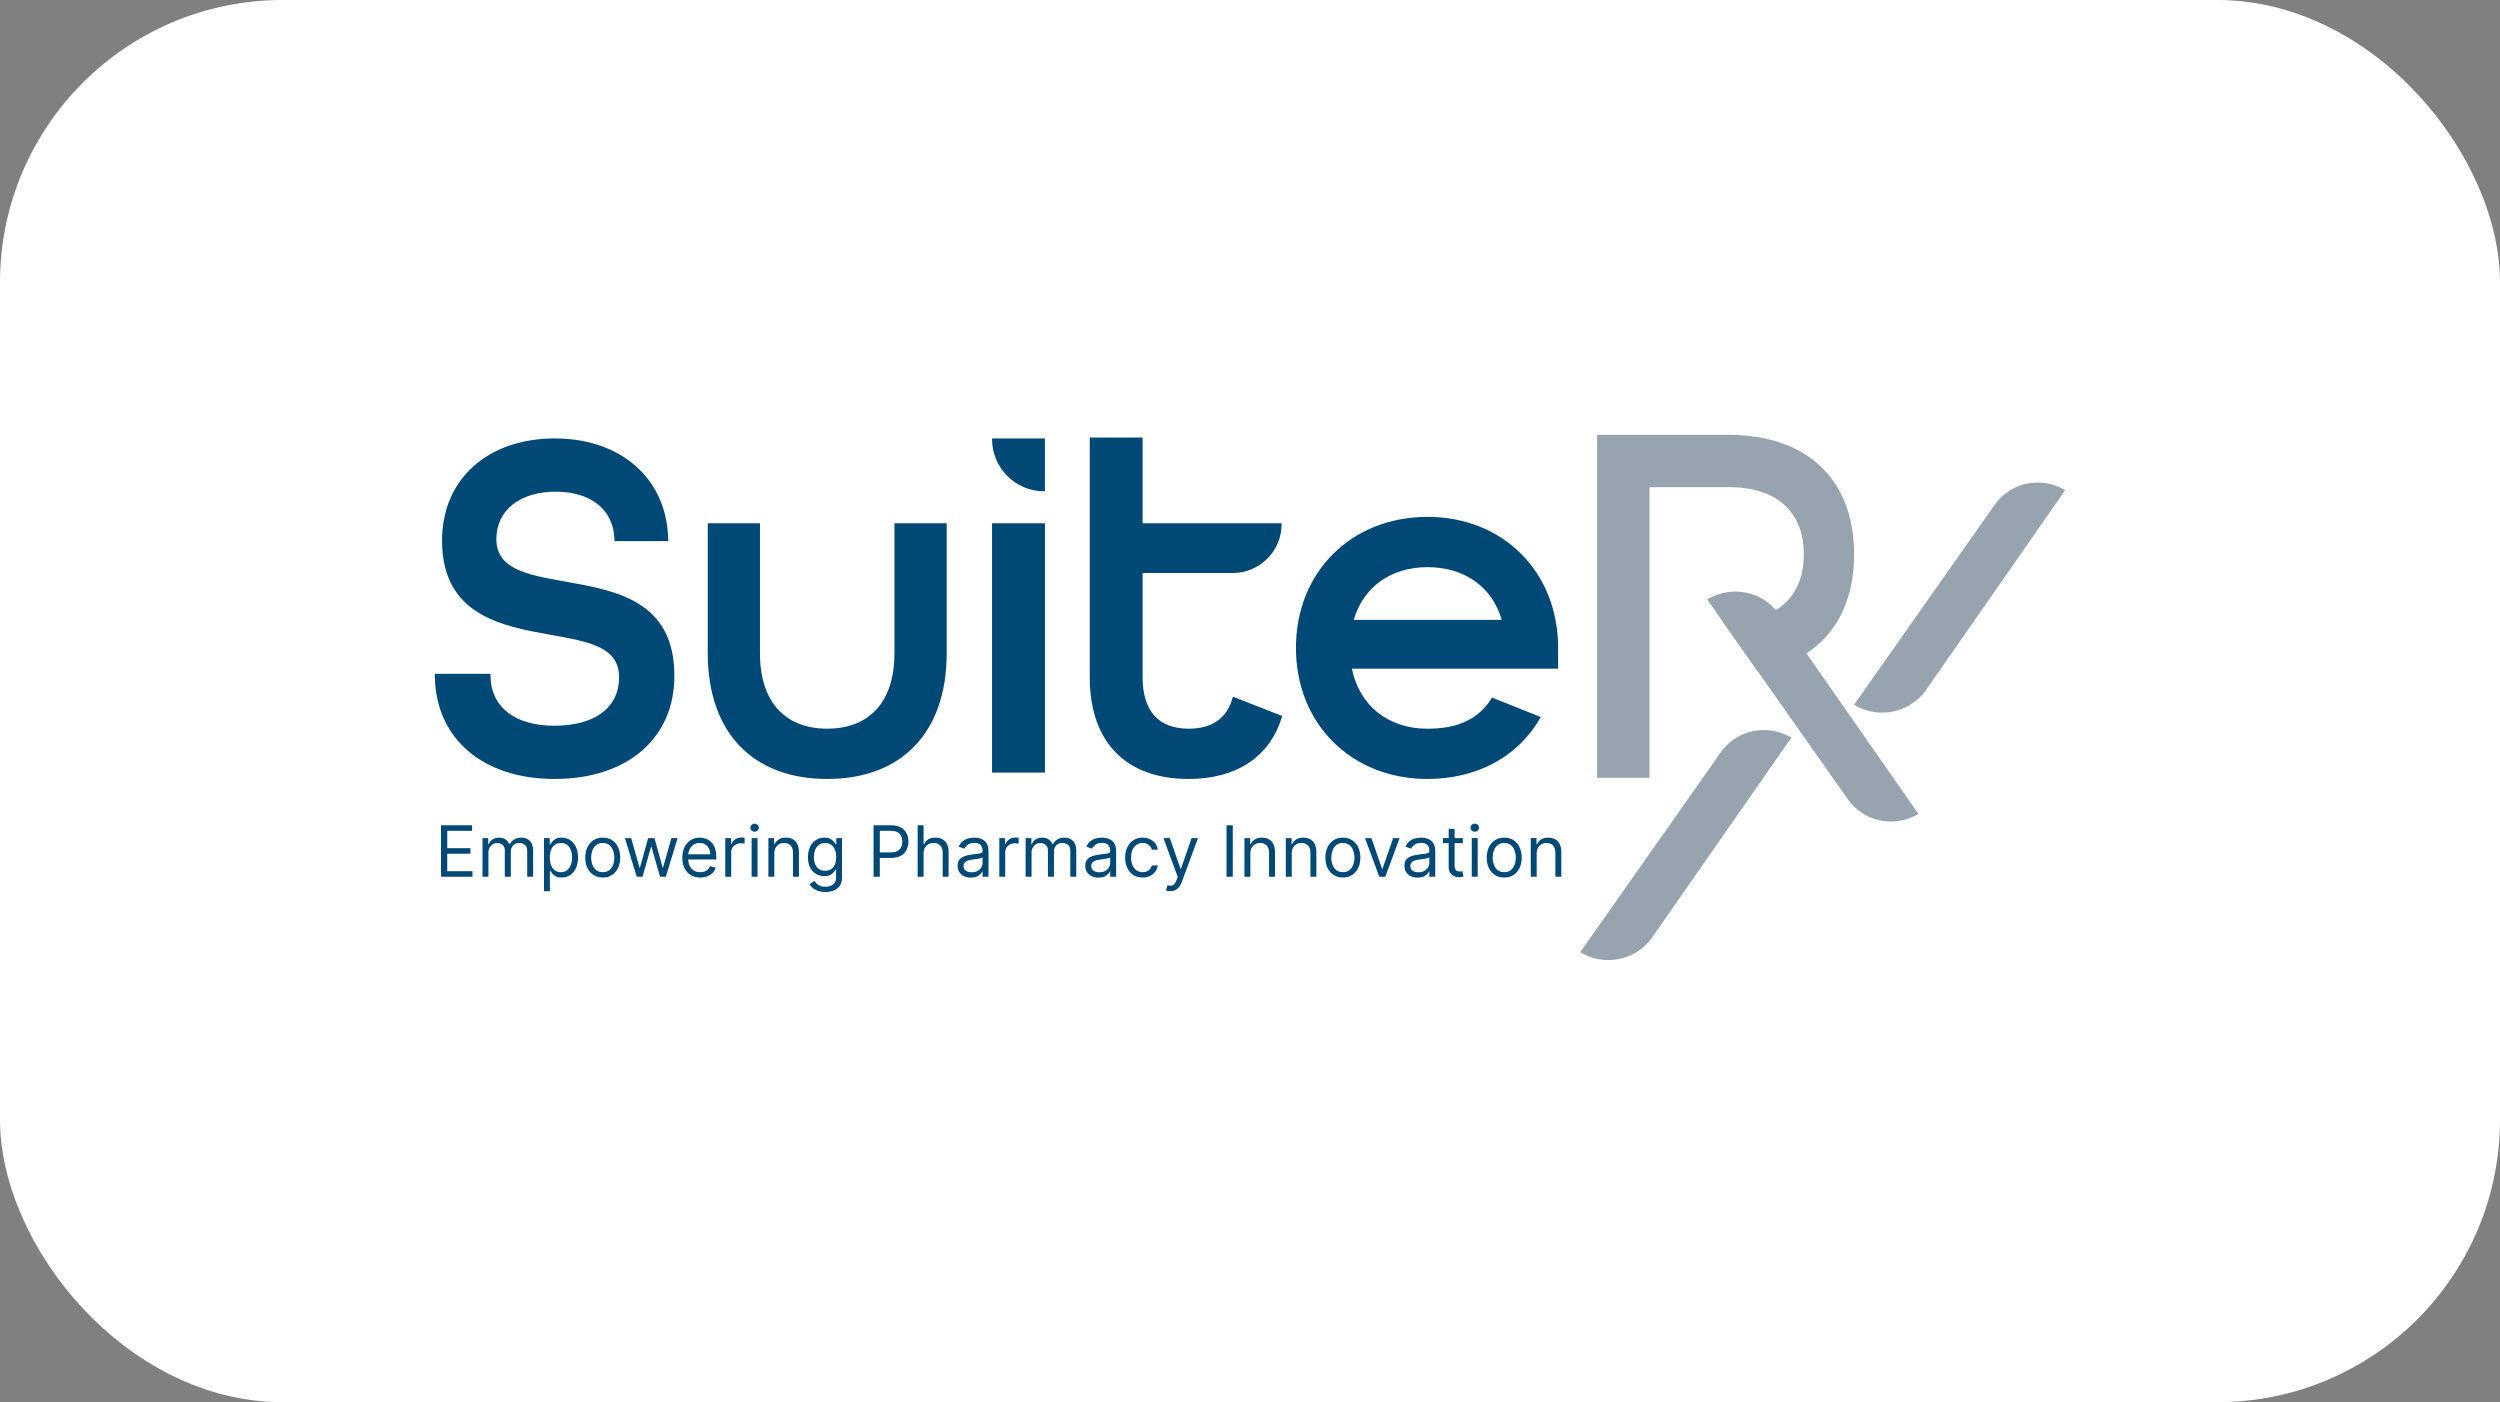 <svg width="230" height="129" viewBox="0 0 230 129" fill="none" xmlns="http://www.w3.org/2000/svg">
<rect x="0" y="0" width="230" height="129" fill="#808080" stroke="none"/>
<rect width="230" height="129" rx="26" fill="white"/>
<path d="M189.809 44.989C189.122 44.615 188.344 44.41 187.561 44.398H187.392C185.876 44.422 184.483 45.136 183.57 46.358C183.463 46.505 170.574 64.836 170.574 64.836L170.765 64.942C171.497 65.347 172.324 65.559 173.155 65.559C174.84 65.559 176.397 64.713 177.315 63.303L190 45.095L189.809 44.989Z" fill="#97A3AE"/>
<path d="M164.612 67.757C163.925 67.384 163.146 67.179 162.363 67.167H162.194C160.676 67.191 159.285 67.904 158.372 69.126C158.259 69.285 145.379 87.602 145.379 87.602L145.569 87.708C146.3 88.113 147.126 88.325 147.96 88.325C149.647 88.325 151.202 87.479 152.12 86.067L164.807 67.859L164.612 67.757Z" fill="#97A3AE"/>
<path d="M176.496 74.882L176.303 74.986C175.619 75.359 174.84 75.564 174.057 75.576H173.886C172.368 75.554 170.977 74.838 170.064 73.619C170.023 73.561 165.441 67.054 161.725 61.778C160.481 60.011 159.336 58.387 158.493 57.187C157.613 55.938 157.059 55.15 157.059 55.15L157.249 55.044C157.982 54.639 158.808 54.427 159.642 54.427C161.096 54.427 162.45 55.051 163.383 56.131C163.535 56.302 163.674 56.488 163.8 56.681L166.198 60.117L176.496 74.882Z" fill="#97A3AE"/>
<path d="M52.036 53.511L51.805 53.47C48.51 52.877 45.666 52.366 45.666 49.597C45.666 46.948 47.814 45.235 51.137 45.235C54.323 45.235 56.386 46.862 56.519 49.477L56.536 49.787H61.481L61.467 49.45C61.284 44.001 57.097 40.337 51.045 40.337C44.84 40.337 40.668 44.112 40.668 49.732C40.668 56.608 46.192 57.601 50.631 58.399L50.836 58.435C54.253 59.052 56.955 59.539 56.955 62.315C56.955 65.104 54.728 66.767 50.997 66.767C47.409 66.767 45.215 65.099 45.129 62.306L45.119 61.987H40L40.007 62.325C40.142 67.998 44.459 71.664 51.002 71.664C57.709 71.664 62.043 67.94 62.043 62.18C62.045 55.294 56.726 54.347 52.036 53.511Z" fill="#004876"/>
<path d="M82.29 48.141V60.105C82.29 64.511 80.034 67.037 76.103 67.037C72.172 67.037 69.917 64.511 69.917 60.105V48.141H65.113V60.105C65.113 67.343 69.222 71.664 76.103 71.664C82.987 71.664 87.096 67.343 87.096 60.105V48.141H82.29Z" fill="#004876"/>
<path d="M96.133 48.141H91.269V71.078H96.133V48.141Z" fill="#004876"/>
<path d="M143.347 59.606C143.347 52.622 138.293 47.553 131.33 47.553C124.317 47.553 119.227 52.622 119.227 59.606C119.227 66.593 124.317 71.664 131.33 71.664C135.89 71.664 139.674 69.611 141.713 66.034L141.751 65.967L137.276 64.183L137.167 64.345C135.95 66.184 134.097 67.042 131.33 67.042C127.722 67.042 125.066 64.928 124.375 61.518H143.347V59.606ZM131.33 52.178C134.728 52.178 137.276 53.989 138.163 57.025H124.543C125.437 53.989 127.968 52.178 131.33 52.178Z" fill="#004876"/>
<path d="M40.574 80.658V75.925H43.43V76.434H41.147V78.033H43.282V78.541H41.147V80.15H43.467V80.658H40.574Z" fill="#004876"/>
<path d="M44.389 80.658V77.109H44.916V77.663H44.962C45.036 77.474 45.156 77.327 45.321 77.222C45.486 77.116 45.684 77.062 45.914 77.062C46.149 77.062 46.344 77.116 46.499 77.222C46.656 77.327 46.779 77.474 46.867 77.663H46.904C46.995 77.48 47.131 77.334 47.313 77.227C47.494 77.117 47.712 77.062 47.967 77.062C48.284 77.062 48.544 77.162 48.745 77.361C48.947 77.558 49.048 77.865 49.048 78.282V80.658H48.503V78.282C48.503 78.021 48.431 77.834 48.288 77.721C48.145 77.609 47.976 77.552 47.782 77.552C47.532 77.552 47.339 77.628 47.202 77.779C47.065 77.928 46.996 78.118 46.996 78.347V80.658H46.441V78.227C46.441 78.025 46.376 77.863 46.245 77.74C46.114 77.615 45.945 77.552 45.739 77.552C45.597 77.552 45.465 77.59 45.342 77.665C45.22 77.741 45.121 77.846 45.046 77.98C44.972 78.112 44.935 78.266 44.935 78.44V80.658H44.389Z" fill="#004876"/>
<path d="M50.045 81.989V77.109H50.572V77.672H50.637C50.677 77.611 50.732 77.532 50.803 77.437C50.876 77.34 50.979 77.253 51.113 77.178C51.248 77.101 51.432 77.062 51.663 77.062C51.962 77.062 52.225 77.137 52.453 77.287C52.681 77.436 52.859 77.648 52.987 77.922C53.115 78.196 53.179 78.52 53.179 78.893C53.179 79.269 53.115 79.594 52.987 79.87C52.859 80.144 52.682 80.357 52.455 80.508C52.229 80.657 51.968 80.732 51.672 80.732C51.444 80.732 51.261 80.694 51.124 80.619C50.987 80.542 50.882 80.455 50.808 80.358C50.734 80.259 50.677 80.177 50.637 80.113H50.59V81.989H50.045ZM50.581 78.883C50.581 79.151 50.62 79.388 50.699 79.593C50.778 79.796 50.892 79.956 51.043 80.071C51.194 80.185 51.379 80.242 51.598 80.242C51.826 80.242 52.016 80.182 52.169 80.062C52.323 79.94 52.438 79.777 52.515 79.572C52.594 79.365 52.633 79.136 52.633 78.883C52.633 78.634 52.595 78.409 52.518 78.209C52.442 78.007 52.328 77.847 52.173 77.73C52.021 77.612 51.829 77.552 51.598 77.552C51.376 77.552 51.19 77.609 51.039 77.721C50.888 77.832 50.774 77.987 50.697 78.188C50.62 78.386 50.581 78.618 50.581 78.883Z" fill="#004876"/>
<path d="M55.453 80.732C55.132 80.732 54.851 80.656 54.609 80.503C54.369 80.351 54.181 80.137 54.045 79.863C53.911 79.589 53.844 79.269 53.844 78.902C53.844 78.532 53.911 78.209 54.045 77.934C54.181 77.658 54.369 77.444 54.609 77.291C54.851 77.139 55.132 77.062 55.453 77.062C55.773 77.062 56.053 77.139 56.294 77.291C56.535 77.444 56.723 77.658 56.858 77.934C56.993 78.209 57.061 78.532 57.061 78.902C57.061 79.269 56.993 79.589 56.858 79.863C56.723 80.137 56.535 80.351 56.294 80.503C56.053 80.656 55.773 80.732 55.453 80.732ZM55.453 80.242C55.696 80.242 55.896 80.18 56.053 80.055C56.21 79.93 56.327 79.766 56.402 79.563C56.478 79.359 56.516 79.139 56.516 78.902C56.516 78.665 56.478 78.444 56.402 78.239C56.327 78.034 56.21 77.868 56.053 77.742C55.896 77.615 55.696 77.552 55.453 77.552C55.209 77.552 55.009 77.615 54.852 77.742C54.694 77.868 54.578 78.034 54.503 78.239C54.427 78.444 54.389 78.665 54.389 78.902C54.389 79.139 54.427 79.359 54.503 79.563C54.578 79.766 54.694 79.93 54.852 80.055C55.009 80.18 55.209 80.242 55.453 80.242Z" fill="#004876"/>
<path d="M58.577 80.658L57.495 77.109H58.068L58.836 79.826H58.873L59.63 77.109H60.213L60.962 79.817H60.998L61.766 77.109H62.339L61.257 80.658H60.721L59.945 77.931H59.889L59.113 80.658H58.577Z" fill="#004876"/>
<path d="M64.427 80.732C64.085 80.732 63.79 80.656 63.542 80.505C63.296 80.353 63.105 80.14 62.971 79.868C62.839 79.594 62.773 79.275 62.773 78.911C62.773 78.547 62.839 78.227 62.971 77.95C63.105 77.671 63.292 77.454 63.531 77.298C63.771 77.141 64.051 77.062 64.372 77.062C64.557 77.062 64.739 77.093 64.919 77.155C65.1 77.216 65.264 77.317 65.412 77.455C65.559 77.592 65.677 77.774 65.765 78.001C65.853 78.227 65.897 78.506 65.897 78.837V79.068H63.161V78.597H65.342C65.342 78.397 65.302 78.218 65.222 78.061C65.144 77.904 65.031 77.779 64.885 77.689C64.74 77.598 64.569 77.552 64.372 77.552C64.154 77.552 63.967 77.606 63.808 77.714C63.651 77.82 63.53 77.959 63.445 78.13C63.36 78.301 63.318 78.484 63.318 78.68V78.994C63.318 79.262 63.364 79.49 63.457 79.676C63.551 79.861 63.681 80.002 63.847 80.099C64.013 80.194 64.207 80.242 64.427 80.242C64.57 80.242 64.7 80.222 64.815 80.182C64.933 80.14 65.033 80.079 65.118 79.997C65.203 79.914 65.268 79.811 65.314 79.688L65.841 79.835C65.786 80.014 65.693 80.171 65.562 80.307C65.431 80.441 65.269 80.546 65.076 80.621C64.884 80.695 64.668 80.732 64.427 80.732Z" fill="#004876"/>
<path d="M66.727 80.658V77.109H67.253V77.645H67.29C67.355 77.469 67.472 77.327 67.641 77.217C67.811 77.108 68.002 77.053 68.215 77.053C68.255 77.053 68.305 77.054 68.365 77.055C68.425 77.057 68.47 77.059 68.501 77.062V77.617C68.483 77.612 68.44 77.606 68.374 77.596C68.309 77.585 68.241 77.58 68.168 77.58C67.996 77.58 67.842 77.616 67.706 77.689C67.572 77.76 67.466 77.858 67.387 77.984C67.31 78.109 67.272 78.252 67.272 78.412V80.658H66.727Z" fill="#004876"/>
<path d="M69.148 80.658V77.109H69.693V80.658H69.148ZM69.425 76.517C69.319 76.517 69.227 76.481 69.15 76.408C69.074 76.336 69.037 76.249 69.037 76.147C69.037 76.046 69.074 75.959 69.15 75.886C69.227 75.814 69.319 75.778 69.425 75.778C69.531 75.778 69.622 75.814 69.698 75.886C69.775 75.959 69.813 76.046 69.813 76.147C69.813 76.249 69.775 76.336 69.698 76.408C69.622 76.481 69.531 76.517 69.425 76.517Z" fill="#004876"/>
<path d="M71.237 78.523V80.658H70.692V77.109H71.219V77.663H71.265C71.348 77.483 71.474 77.338 71.644 77.229C71.813 77.118 72.032 77.062 72.3 77.062C72.54 77.062 72.751 77.112 72.931 77.21C73.111 77.307 73.251 77.455 73.352 77.654C73.452 77.851 73.502 78.101 73.502 78.403V80.658H72.956V78.44C72.956 78.161 72.884 77.944 72.739 77.788C72.594 77.631 72.396 77.552 72.143 77.552C71.969 77.552 71.813 77.59 71.676 77.665C71.541 77.741 71.434 77.851 71.355 77.996C71.276 78.141 71.237 78.316 71.237 78.523Z" fill="#004876"/>
<path d="M75.931 82.063C75.668 82.063 75.441 82.029 75.252 81.961C75.062 81.895 74.904 81.807 74.778 81.698C74.653 81.59 74.554 81.475 74.48 81.351L74.914 81.046C74.964 81.111 75.026 81.185 75.102 81.268C75.177 81.353 75.28 81.426 75.411 81.488C75.544 81.551 75.717 81.582 75.931 81.582C76.218 81.582 76.454 81.513 76.641 81.374C76.827 81.236 76.92 81.019 76.92 80.723V80.002H76.874C76.834 80.067 76.777 80.147 76.703 80.242C76.63 80.336 76.526 80.42 76.389 80.494C76.253 80.566 76.07 80.603 75.839 80.603C75.552 80.603 75.295 80.535 75.067 80.399C74.84 80.264 74.661 80.067 74.528 79.808C74.397 79.549 74.332 79.235 74.332 78.865C74.332 78.501 74.396 78.185 74.524 77.915C74.652 77.644 74.83 77.434 75.058 77.287C75.286 77.137 75.549 77.062 75.848 77.062C76.079 77.062 76.262 77.101 76.398 77.178C76.535 77.253 76.64 77.34 76.712 77.437C76.786 77.532 76.843 77.611 76.883 77.672H76.939V77.109H77.466V80.76C77.466 81.065 77.396 81.313 77.257 81.504C77.12 81.696 76.936 81.837 76.703 81.927C76.472 82.018 76.215 82.063 75.931 82.063ZM75.913 80.113C76.131 80.113 76.316 80.063 76.467 79.963C76.618 79.862 76.733 79.718 76.811 79.53C76.89 79.342 76.929 79.118 76.929 78.856C76.929 78.6 76.891 78.374 76.814 78.178C76.737 77.983 76.623 77.83 76.472 77.719C76.321 77.608 76.134 77.552 75.913 77.552C75.681 77.552 75.489 77.611 75.335 77.728C75.182 77.845 75.068 78.002 74.991 78.199C74.915 78.397 74.877 78.615 74.877 78.856C74.877 79.102 74.916 79.32 74.993 79.51C75.071 79.698 75.187 79.845 75.34 79.953C75.493 80.06 75.685 80.113 75.913 80.113Z" fill="#004876"/>
<path d="M80.368 80.658V75.925H81.967C82.338 75.925 82.642 75.993 82.877 76.126C83.115 76.259 83.29 76.439 83.404 76.665C83.518 76.891 83.575 77.144 83.575 77.423C83.575 77.702 83.518 77.955 83.404 78.183C83.292 78.411 83.118 78.593 82.882 78.728C82.646 78.862 82.344 78.93 81.976 78.93H80.83V78.421H81.958C82.212 78.421 82.416 78.377 82.57 78.29C82.724 78.202 82.836 78.083 82.905 77.934C82.976 77.783 83.011 77.612 83.011 77.423C83.011 77.233 82.976 77.064 82.905 76.915C82.836 76.765 82.723 76.648 82.568 76.563C82.412 76.477 82.206 76.434 81.948 76.434H80.941V80.658H80.368Z" fill="#004876"/>
<path d="M84.97 78.523V80.658H84.424V75.925H84.97V77.663H85.016C85.099 77.48 85.224 77.334 85.39 77.227C85.558 77.117 85.782 77.062 86.061 77.062C86.302 77.062 86.514 77.111 86.696 77.208C86.878 77.303 87.019 77.451 87.119 77.649C87.221 77.847 87.272 78.098 87.272 78.403V80.658H86.726V78.44C86.726 78.158 86.653 77.94 86.507 77.786C86.362 77.63 86.161 77.552 85.903 77.552C85.725 77.552 85.564 77.59 85.423 77.665C85.283 77.741 85.172 77.851 85.09 77.996C85.01 78.141 84.97 78.316 84.97 78.523Z" fill="#004876"/>
<path d="M89.314 80.741C89.089 80.741 88.885 80.699 88.701 80.614C88.518 80.528 88.372 80.404 88.264 80.242C88.157 80.079 88.103 79.882 88.103 79.65C88.103 79.447 88.143 79.282 88.223 79.156C88.303 79.028 88.41 78.928 88.544 78.856C88.678 78.783 88.826 78.729 88.988 78.694C89.151 78.657 89.315 78.628 89.48 78.606C89.696 78.578 89.871 78.558 90.005 78.544C90.14 78.528 90.239 78.503 90.3 78.467C90.364 78.432 90.395 78.37 90.395 78.282V78.264C90.395 78.036 90.333 77.859 90.208 77.733C90.085 77.606 89.897 77.543 89.646 77.543C89.386 77.543 89.182 77.6 89.034 77.714C88.886 77.828 88.782 77.95 88.722 78.079L88.204 77.894C88.297 77.679 88.42 77.511 88.574 77.391C88.73 77.269 88.899 77.184 89.083 77.136C89.267 77.087 89.449 77.062 89.628 77.062C89.742 77.062 89.873 77.076 90.021 77.104C90.17 77.13 90.314 77.185 90.453 77.268C90.593 77.351 90.709 77.477 90.802 77.645C90.894 77.813 90.941 78.038 90.941 78.32V80.658H90.395V80.177H90.367C90.33 80.254 90.269 80.337 90.183 80.425C90.096 80.513 89.981 80.587 89.838 80.649C89.695 80.71 89.52 80.741 89.314 80.741ZM89.397 80.251C89.612 80.251 89.794 80.209 89.942 80.124C90.092 80.04 90.204 79.93 90.28 79.796C90.357 79.662 90.395 79.521 90.395 79.373V78.874C90.372 78.902 90.321 78.927 90.243 78.95C90.166 78.972 90.076 78.991 89.975 79.008C89.874 79.023 89.777 79.037 89.681 79.05C89.587 79.061 89.511 79.07 89.452 79.078C89.311 79.096 89.178 79.126 89.055 79.168C88.933 79.208 88.835 79.269 88.759 79.35C88.685 79.43 88.648 79.54 88.648 79.678C88.648 79.868 88.718 80.011 88.858 80.108C89 80.204 89.18 80.251 89.397 80.251Z" fill="#004876"/>
<path d="M91.936 80.658V77.109H92.463V77.645H92.5C92.564 77.469 92.681 77.327 92.851 77.217C93.02 77.108 93.211 77.053 93.424 77.053C93.464 77.053 93.514 77.054 93.574 77.055C93.634 77.057 93.68 77.059 93.711 77.062V77.617C93.692 77.612 93.65 77.606 93.584 77.596C93.519 77.585 93.45 77.58 93.378 77.58C93.205 77.58 93.051 77.616 92.916 77.689C92.782 77.76 92.675 77.858 92.597 77.984C92.52 78.109 92.481 78.252 92.481 78.412V80.658H91.936Z" fill="#004876"/>
<path d="M94.357 80.658V77.109H94.884V77.663H94.93C95.004 77.474 95.124 77.327 95.288 77.222C95.453 77.116 95.651 77.062 95.882 77.062C96.116 77.062 96.311 77.116 96.467 77.222C96.624 77.327 96.746 77.474 96.834 77.663H96.871C96.962 77.48 97.099 77.334 97.28 77.227C97.462 77.117 97.68 77.062 97.934 77.062C98.252 77.062 98.511 77.162 98.713 77.361C98.915 77.558 99.016 77.865 99.016 78.282V80.658H98.47V78.282C98.47 78.021 98.399 77.834 98.255 77.721C98.112 77.609 97.943 77.552 97.749 77.552C97.5 77.552 97.306 77.628 97.169 77.779C97.032 77.928 96.964 78.118 96.964 78.347V80.658H96.409V78.227C96.409 78.025 96.344 77.863 96.213 77.74C96.082 77.615 95.913 77.552 95.707 77.552C95.565 77.552 95.432 77.59 95.309 77.665C95.187 77.741 95.089 77.846 95.013 77.98C94.939 78.112 94.902 78.266 94.902 78.44V80.658H94.357Z" fill="#004876"/>
<path d="M101.057 80.741C100.832 80.741 100.628 80.699 100.445 80.614C100.262 80.528 100.116 80.404 100.008 80.242C99.9 80.079 99.846 79.882 99.846 79.65C99.846 79.447 99.886 79.282 99.967 79.156C100.047 79.028 100.154 78.928 100.288 78.856C100.422 78.783 100.57 78.729 100.731 78.694C100.895 78.657 101.059 78.628 101.224 78.606C101.439 78.578 101.614 78.558 101.748 78.544C101.884 78.528 101.982 78.503 102.044 78.467C102.107 78.432 102.139 78.37 102.139 78.282V78.264C102.139 78.036 102.076 77.859 101.952 77.733C101.828 77.606 101.641 77.543 101.39 77.543C101.13 77.543 100.926 77.6 100.778 77.714C100.63 77.828 100.526 77.95 100.466 78.079L99.948 77.894C100.041 77.679 100.164 77.511 100.318 77.391C100.473 77.269 100.643 77.184 100.826 77.136C101.011 77.087 101.193 77.062 101.372 77.062C101.486 77.062 101.617 77.076 101.764 77.104C101.914 77.13 102.058 77.185 102.197 77.268C102.337 77.351 102.453 77.477 102.545 77.645C102.638 77.813 102.684 78.038 102.684 78.32V80.658H102.139V80.177H102.111C102.074 80.254 102.012 80.337 101.926 80.425C101.84 80.513 101.725 80.587 101.582 80.649C101.439 80.71 101.264 80.741 101.057 80.741ZM101.14 80.251C101.356 80.251 101.538 80.209 101.686 80.124C101.835 80.04 101.948 79.93 102.023 79.796C102.1 79.662 102.139 79.521 102.139 79.373V78.874C102.116 78.902 102.065 78.927 101.986 78.95C101.909 78.972 101.82 78.991 101.718 79.008C101.618 79.023 101.52 79.037 101.425 79.05C101.331 79.061 101.254 79.07 101.196 79.078C101.054 79.096 100.922 79.126 100.798 79.168C100.677 79.208 100.578 79.269 100.503 79.35C100.429 79.43 100.392 79.54 100.392 79.678C100.392 79.868 100.462 80.011 100.602 80.108C100.744 80.204 100.923 80.251 101.14 80.251Z" fill="#004876"/>
<path d="M105.121 80.732C104.789 80.732 104.502 80.653 104.262 80.496C104.022 80.339 103.837 80.123 103.707 79.847C103.578 79.571 103.513 79.256 103.513 78.902C103.513 78.541 103.579 78.223 103.712 77.948C103.846 77.67 104.032 77.454 104.271 77.298C104.511 77.141 104.792 77.062 105.112 77.062C105.362 77.062 105.587 77.109 105.787 77.201C105.987 77.293 106.151 77.423 106.279 77.589C106.407 77.756 106.486 77.95 106.517 78.172H105.972C105.93 78.01 105.838 77.867 105.695 77.742C105.553 77.615 105.362 77.552 105.121 77.552C104.909 77.552 104.722 77.608 104.562 77.719C104.404 77.828 104.28 77.983 104.19 78.183C104.102 78.382 104.058 78.615 104.058 78.883C104.058 79.158 104.102 79.396 104.188 79.6C104.276 79.803 104.399 79.961 104.558 80.073C104.718 80.186 104.906 80.242 105.121 80.242C105.263 80.242 105.392 80.218 105.507 80.168C105.623 80.119 105.721 80.048 105.801 79.956C105.881 79.863 105.938 79.752 105.972 79.623H106.517C106.486 79.832 106.41 80.021 106.288 80.189C106.168 80.355 106.009 80.488 105.81 80.586C105.613 80.683 105.383 80.732 105.121 80.732Z" fill="#004876"/>
<path d="M107.666 81.989C107.573 81.989 107.491 81.981 107.418 81.966C107.346 81.952 107.296 81.938 107.268 81.924L107.407 81.444C107.539 81.478 107.656 81.49 107.758 81.481C107.86 81.472 107.95 81.426 108.028 81.344C108.109 81.264 108.182 81.134 108.248 80.954L108.35 80.677L107.037 77.109H107.629L108.608 79.937H108.645L109.625 77.109H110.217L108.71 81.176C108.642 81.359 108.558 81.511 108.458 81.631C108.358 81.753 108.242 81.843 108.109 81.901C107.978 81.96 107.831 81.989 107.666 81.989Z" fill="#004876"/>
<path d="M113.414 75.925V80.658H112.841V75.925H113.414Z" fill="#004876"/>
<path d="M115.034 78.523V80.658H114.489V77.109H115.016V77.663H115.062C115.145 77.483 115.272 77.338 115.441 77.229C115.611 77.118 115.829 77.062 116.097 77.062C116.338 77.062 116.548 77.112 116.728 77.21C116.908 77.307 117.049 77.455 117.149 77.654C117.249 77.851 117.299 78.101 117.299 78.403V80.658H116.754V78.44C116.754 78.161 116.681 77.944 116.536 77.788C116.392 77.631 116.193 77.552 115.94 77.552C115.766 77.552 115.611 77.59 115.473 77.665C115.338 77.741 115.231 77.851 115.152 77.996C115.074 78.141 115.034 78.316 115.034 78.523Z" fill="#004876"/>
<path d="M118.841 78.523V80.658H118.295V77.109H118.822V77.663H118.869C118.952 77.483 119.078 77.338 119.248 77.229C119.417 77.118 119.636 77.062 119.904 77.062C120.144 77.062 120.354 77.112 120.535 77.21C120.715 77.307 120.855 77.455 120.955 77.654C121.055 77.851 121.105 78.101 121.105 78.403V80.658H120.56V78.44C120.56 78.161 120.488 77.944 120.343 77.788C120.198 77.631 119.999 77.552 119.747 77.552C119.573 77.552 119.417 77.59 119.28 77.665C119.144 77.741 119.037 77.851 118.959 77.996C118.88 78.141 118.841 78.316 118.841 78.523Z" fill="#004876"/>
<path d="M123.544 80.732C123.224 80.732 122.942 80.656 122.701 80.503C122.46 80.351 122.272 80.137 122.137 79.863C122.003 79.589 121.936 79.269 121.936 78.902C121.936 78.532 122.003 78.209 122.137 77.934C122.272 77.658 122.46 77.444 122.701 77.291C122.942 77.139 123.224 77.062 123.544 77.062C123.864 77.062 124.145 77.139 124.385 77.291C124.627 77.444 124.815 77.658 124.949 77.934C125.085 78.209 125.152 78.532 125.152 78.902C125.152 79.269 125.085 79.589 124.949 79.863C124.815 80.137 124.627 80.351 124.385 80.503C124.145 80.656 123.864 80.732 123.544 80.732ZM123.544 80.242C123.787 80.242 123.988 80.18 124.145 80.055C124.302 79.93 124.418 79.766 124.494 79.563C124.569 79.359 124.607 79.139 124.607 78.902C124.607 78.665 124.569 78.444 124.494 78.239C124.418 78.034 124.302 77.868 124.145 77.742C123.988 77.615 123.787 77.552 123.544 77.552C123.301 77.552 123.1 77.615 122.943 77.742C122.786 77.868 122.67 78.034 122.594 78.239C122.519 78.444 122.481 78.665 122.481 78.902C122.481 79.139 122.519 79.359 122.594 79.563C122.67 79.766 122.786 79.93 122.943 80.055C123.1 80.18 123.301 80.242 123.544 80.242Z" fill="#004876"/>
<path d="M128.76 77.109L127.448 80.658H126.893L125.58 77.109H126.172L127.152 79.937H127.189L128.169 77.109H128.76Z" fill="#004876"/>
<path d="M130.416 80.741C130.191 80.741 129.987 80.699 129.804 80.614C129.621 80.528 129.475 80.404 129.367 80.242C129.259 80.079 129.205 79.882 129.205 79.65C129.205 79.447 129.246 79.282 129.326 79.156C129.406 79.028 129.513 78.928 129.647 78.856C129.781 78.783 129.929 78.729 130.091 78.694C130.254 78.657 130.418 78.628 130.583 78.606C130.798 78.578 130.973 78.558 131.107 78.544C131.243 78.528 131.341 78.503 131.403 78.467C131.466 78.432 131.498 78.37 131.498 78.282V78.264C131.498 78.036 131.435 77.859 131.311 77.733C131.187 77.606 131 77.543 130.749 77.543C130.489 77.543 130.285 77.6 130.137 77.714C129.989 77.828 129.885 77.95 129.825 78.079L129.307 77.894C129.4 77.679 129.523 77.511 129.677 77.391C129.833 77.269 130.002 77.184 130.185 77.136C130.37 77.087 130.552 77.062 130.731 77.062C130.845 77.062 130.976 77.076 131.123 77.104C131.273 77.13 131.417 77.185 131.556 77.268C131.696 77.351 131.812 77.477 131.905 77.645C131.997 77.813 132.043 78.038 132.043 78.32V80.658H131.498V80.177H131.47C131.433 80.254 131.372 80.337 131.285 80.425C131.199 80.513 131.084 80.587 130.941 80.649C130.798 80.71 130.623 80.741 130.416 80.741ZM130.5 80.251C130.715 80.251 130.897 80.209 131.045 80.124C131.194 80.04 131.307 79.93 131.382 79.796C131.459 79.662 131.498 79.521 131.498 79.373V78.874C131.475 78.902 131.424 78.927 131.345 78.95C131.268 78.972 131.179 78.991 131.077 79.008C130.977 79.023 130.879 79.037 130.784 79.05C130.69 79.061 130.614 79.07 130.555 79.078C130.413 79.096 130.281 79.126 130.158 79.168C130.036 79.208 129.937 79.269 129.862 79.35C129.788 79.43 129.751 79.54 129.751 79.678C129.751 79.868 129.821 80.011 129.961 80.108C130.103 80.204 130.282 80.251 130.5 80.251Z" fill="#004876"/>
<path d="M134.582 77.109V77.571H132.743V77.109H134.582ZM133.279 76.258H133.824V79.641C133.824 79.795 133.847 79.911 133.891 79.988C133.938 80.063 133.996 80.114 134.067 80.14C134.139 80.165 134.216 80.177 134.296 80.177C134.356 80.177 134.405 80.174 134.444 80.168C134.482 80.16 134.513 80.154 134.536 80.15L134.647 80.64C134.61 80.653 134.558 80.667 134.492 80.681C134.426 80.697 134.342 80.704 134.24 80.704C134.086 80.704 133.935 80.671 133.787 80.605C133.641 80.539 133.519 80.438 133.422 80.302C133.327 80.167 133.279 79.996 133.279 79.789V76.258Z" fill="#004876"/>
<path d="M135.403 80.658V77.109H135.948V80.658H135.403ZM135.68 76.517C135.574 76.517 135.482 76.481 135.405 76.408C135.329 76.336 135.292 76.249 135.292 76.147C135.292 76.046 135.329 75.959 135.405 75.886C135.482 75.814 135.574 75.778 135.68 75.778C135.786 75.778 135.877 75.814 135.953 75.886C136.03 75.959 136.068 76.046 136.068 76.147C136.068 76.249 136.03 76.336 135.953 76.408C135.877 76.481 135.786 76.517 135.68 76.517Z" fill="#004876"/>
<path d="M138.389 80.732C138.068 80.732 137.787 80.656 137.545 80.503C137.305 80.351 137.117 80.137 136.981 79.863C136.847 79.589 136.78 79.269 136.78 78.902C136.78 78.532 136.847 78.209 136.981 77.934C137.117 77.658 137.305 77.444 137.545 77.291C137.787 77.139 138.068 77.062 138.389 77.062C138.709 77.062 138.99 77.139 139.23 77.291C139.472 77.444 139.66 77.658 139.794 77.934C139.929 78.209 139.997 78.532 139.997 78.902C139.997 79.269 139.929 79.589 139.794 79.863C139.66 80.137 139.472 80.351 139.23 80.503C138.99 80.656 138.709 80.732 138.389 80.732ZM138.389 80.242C138.632 80.242 138.832 80.18 138.99 80.055C139.147 79.93 139.263 79.766 139.338 79.563C139.414 79.359 139.452 79.139 139.452 78.902C139.452 78.665 139.414 78.444 139.338 78.239C139.263 78.034 139.147 77.868 138.99 77.742C138.832 77.615 138.632 77.552 138.389 77.552C138.145 77.552 137.945 77.615 137.788 77.742C137.631 77.868 137.514 78.034 137.439 78.239C137.363 78.444 137.326 78.665 137.326 78.902C137.326 79.139 137.363 79.359 137.439 79.563C137.514 79.766 137.631 79.93 137.788 80.055C137.945 80.18 138.145 80.242 138.389 80.242Z" fill="#004876"/>
<path d="M141.375 78.523V80.658H140.83V77.109H141.356V77.663H141.403C141.486 77.483 141.612 77.338 141.782 77.229C141.951 77.118 142.17 77.062 142.438 77.062C142.678 77.062 142.888 77.112 143.069 77.21C143.249 77.307 143.389 77.455 143.489 77.654C143.589 77.851 143.64 78.101 143.64 78.403V80.658H143.094V78.44C143.094 78.161 143.022 77.944 142.877 77.788C142.732 77.631 142.533 77.552 142.281 77.552C142.107 77.552 141.951 77.59 141.814 77.665C141.678 77.741 141.571 77.851 141.493 77.996C141.414 78.141 141.375 78.316 141.375 78.523Z" fill="#004876"/>
<path d="M91.269 40.337V40.405C91.269 43.049 93.419 45.199 96.063 45.199H96.131V40.337H91.269Z" fill="#004876"/>
<path d="M113.424 64.096L113.405 64.171C112.896 66.075 111.532 67.039 109.351 67.039C106.584 67.039 105.121 65.405 105.121 62.315V52.718H113.398C114.603 52.718 115.736 52.248 116.589 51.397C117.442 50.547 117.909 49.411 117.909 48.206V48.139H105.121V40.251H100.258V62.315C100.258 68.256 103.572 71.664 109.349 71.664C113.769 71.664 116.825 69.627 117.948 65.933L117.967 65.872L113.424 64.096Z" fill="#004876"/>
<path d="M169.755 46.29C168.253 42.468 164.744 40.217 159.743 40.019C159.724 40.019 159.707 40.019 159.688 40.017C159.471 40.007 159.256 40 159.037 40L146.934 40.002V71.558H151.751V44.823L159.476 44.82C163.6 44.97 165.952 47.204 165.952 50.997C165.952 53.35 165.05 55.099 163.38 56.129C162.257 56.82 160.792 57.187 159.018 57.187H158.492C159.336 58.387 160.483 60.011 161.724 61.778C162.727 61.614 163.653 61.354 164.496 61.004C165.106 60.754 165.672 60.457 166.195 60.115C169.015 58.273 170.577 55.136 170.577 50.997C170.577 49.24 170.295 47.664 169.755 46.29Z" fill="#97A3AE"/>
</svg>
